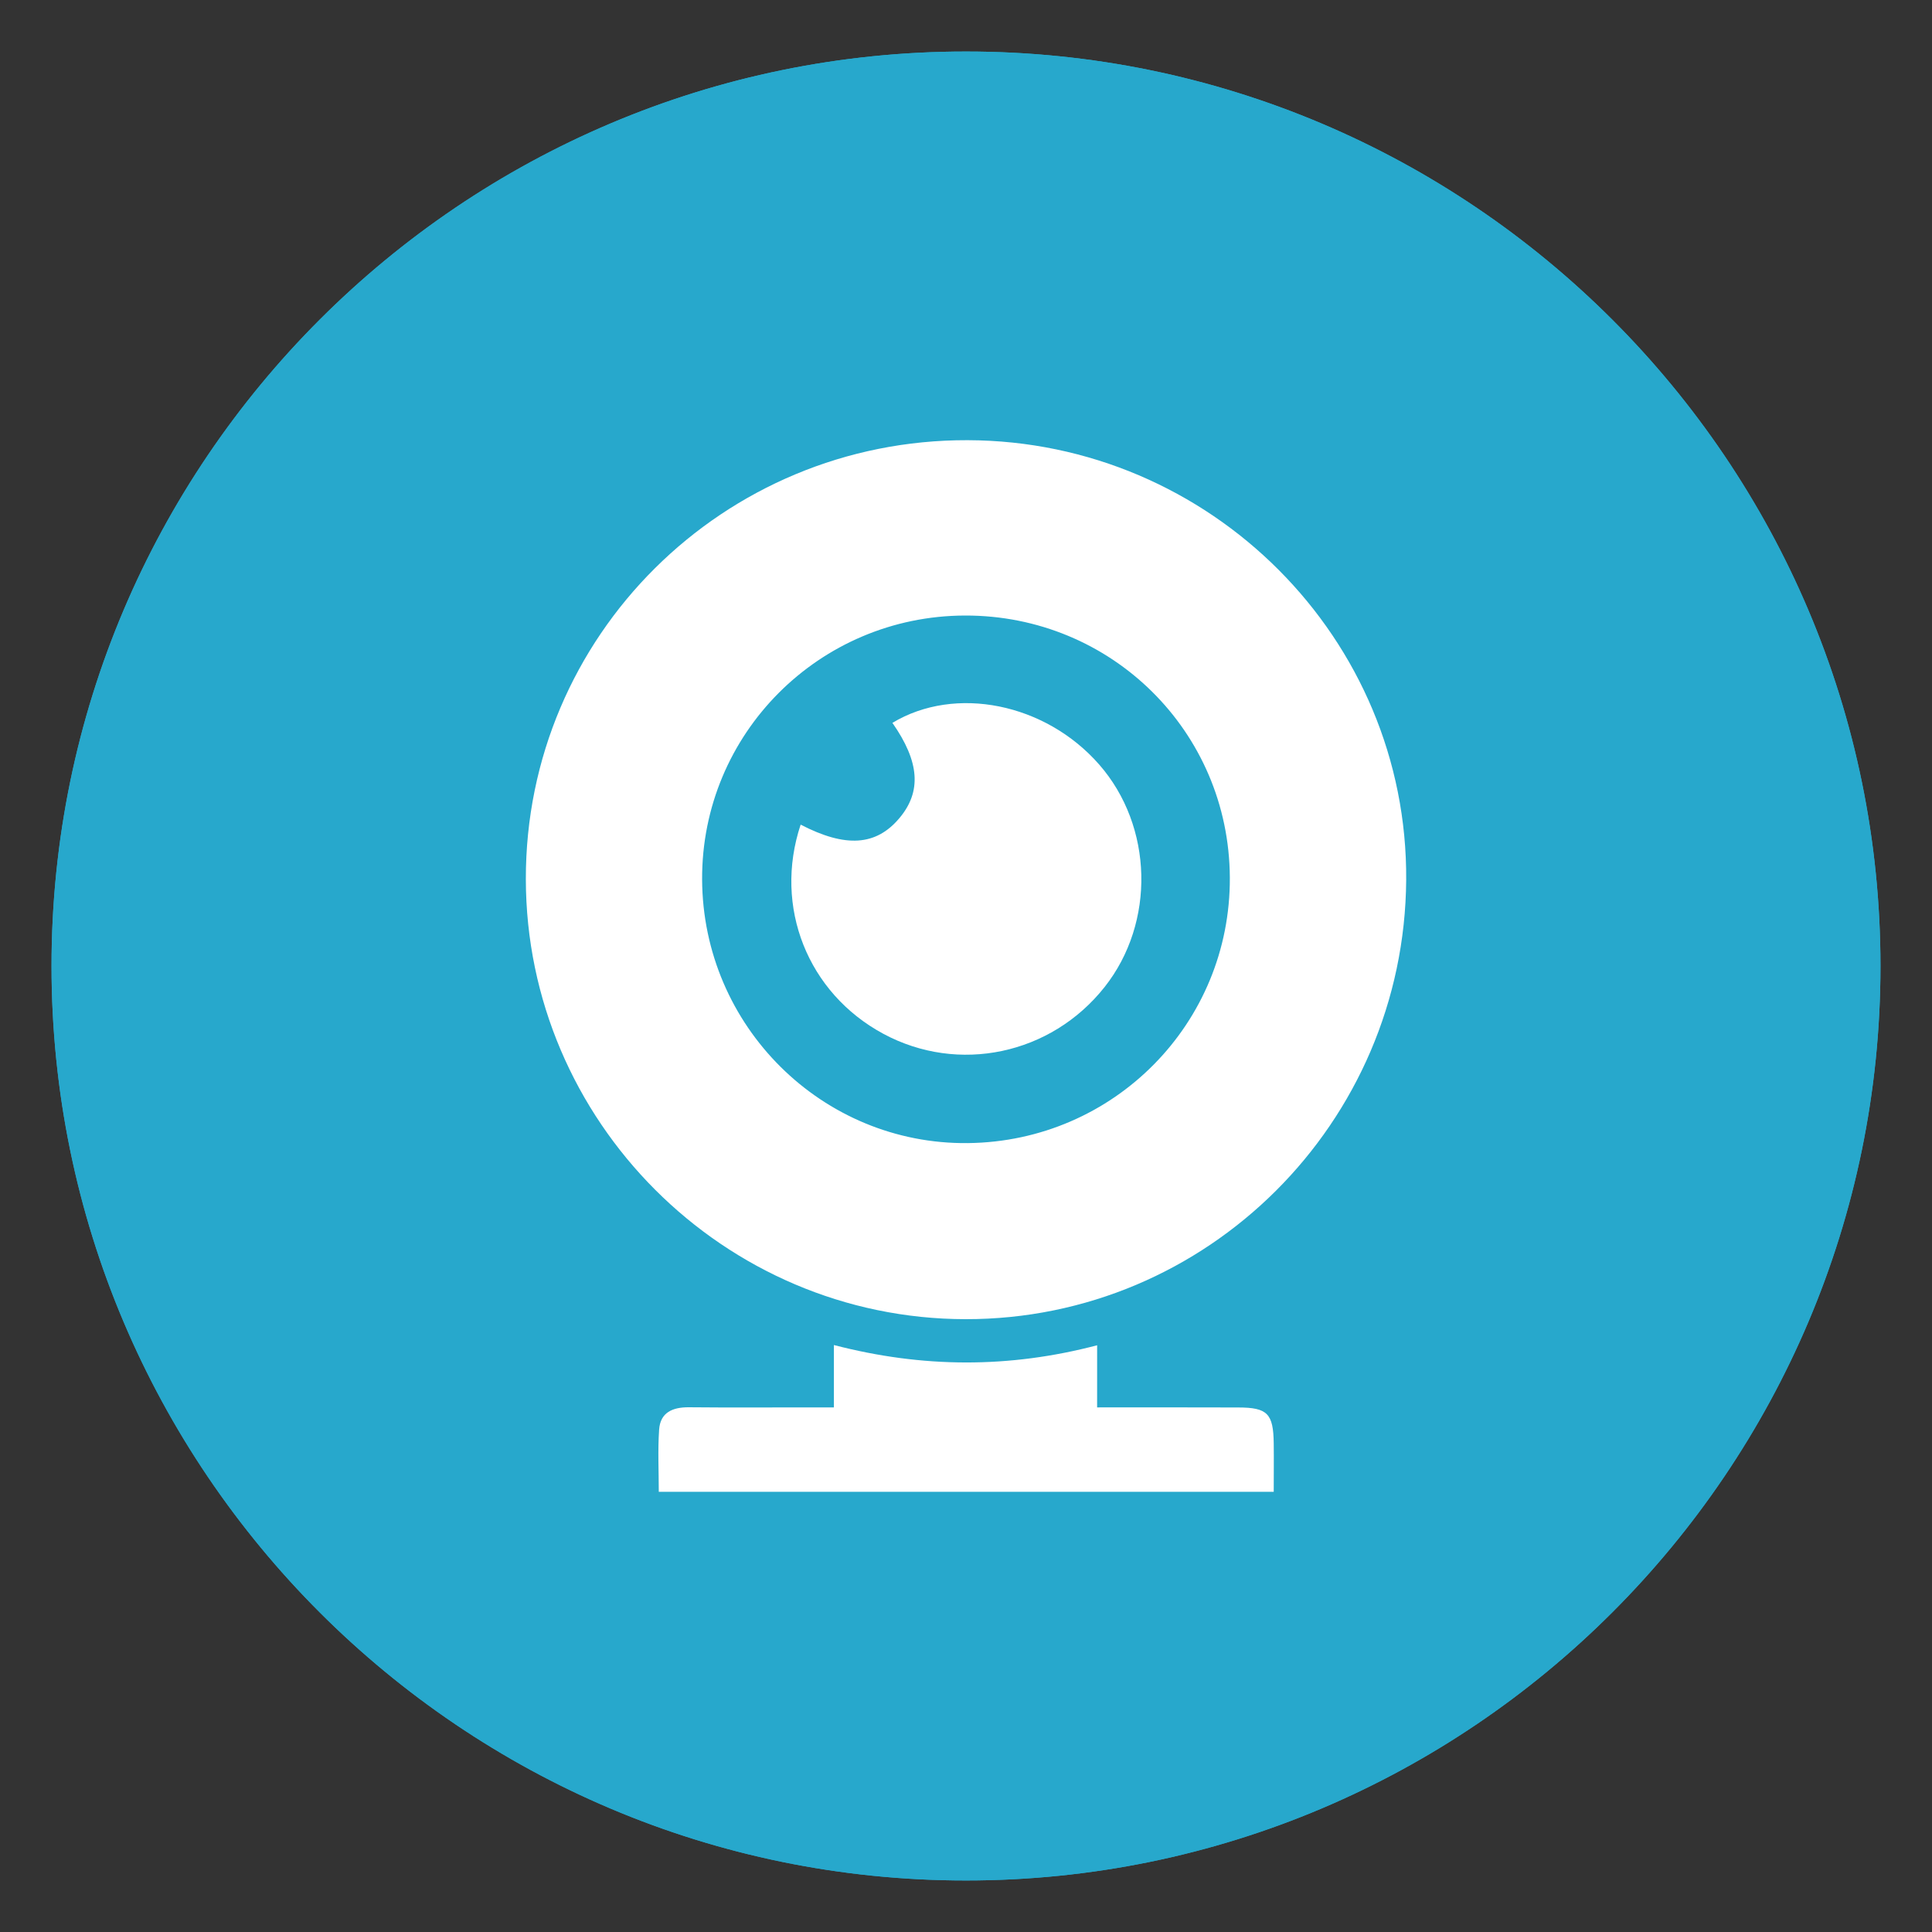 <?xml version="1.0" encoding="utf-8"?>
<!-- Generator: Adobe Illustrator 16.0.0, SVG Export Plug-In . SVG Version: 6.00 Build 0)  -->
<!DOCTYPE svg PUBLIC "-//W3C//DTD SVG 1.1//EN" "http://www.w3.org/Graphics/SVG/1.1/DTD/svg11.dtd">
<svg version="1.1" id="Layer_1" xmlns="http://www.w3.org/2000/svg" xmlns:xlink="http://www.w3.org/1999/xlink" x="0px" y="0px"
	 width="75px" height="75px" viewBox="0 0 75 75" enable-background="new 0 0 75 75" xml:space="preserve">
<rect x="0" y="0" width="75" height="75" fill="#333333" stroke="none"/>
<g>
	<g>
		<g>
			<circle fill="#27A8CC" cx="37.5" cy="37.5" r="35"/>
			<path fill="#27A8CC" d="M37.5,73C17.925,73,2,57.076,2,37.5C2,17.926,17.925,2,37.5,2C57.074,2,73,17.926,73,37.5
				C73,57.076,57.074,73,37.5,73z M37.5,3C18.477,3,3,18.477,3,37.5C3,56.523,18.477,72,37.5,72C56.523,72,72,56.523,72,37.5
				C72,18.477,56.523,3,37.5,3z"/>
		</g>
		<g>
			<path fill="#27A8CC" d="M37.5,3.93c18.512,0,33.57,15.06,33.57,33.57c0,18.512-15.059,33.57-33.57,33.57
				c-18.511,0-33.571-15.059-33.571-33.57C3.929,18.989,18.987,3.93,37.5,3.93 M37.5,2.5c-19.33,0-35,15.67-35,35s15.67,35,35,35
				c19.328,0,35-15.67,35-35S56.828,2.5,37.5,2.5L37.5,2.5z"/>
			<path fill="#27A8CC" d="M37.5,73C17.925,73,2,57.076,2,37.5C2,17.926,17.925,2,37.5,2C57.074,2,73,17.926,73,37.5
				C73,57.076,57.074,73,37.5,73z M37.5,3C18.477,3,3,18.477,3,37.5C3,56.523,18.477,72,37.5,72C56.523,72,72,56.523,72,37.5
				C72,18.477,56.523,3,37.5,3z M37.5,71.57c-18.787,0-34.071-15.283-34.071-34.07c0-18.786,15.284-34.07,34.071-34.07
				c18.785,0,34.07,15.284,34.07,34.07C71.57,56.287,56.285,71.57,37.5,71.57z"/>
		</g>
	</g>
</g>
<g>
	<path fill-rule="evenodd" clip-rule="evenodd" fill="#FFFFFF" d="M37.562,17.088c9.435,0.028,17.093,7.708,17.026,17.075
		c-0.068,9.431-7.723,17.059-17.105,17.047c-9.383-0.011-17.057-7.69-17.07-17.081C20.398,24.69,28.075,17.062,37.562,17.088z
		 M47.742,34.065c-0.029-5.665-4.594-10.182-10.277-10.17c-5.665,0.012-10.231,4.593-10.209,10.239
		c0.022,5.701,4.664,10.305,10.323,10.241C43.248,44.31,47.773,39.721,47.742,34.065z"/>
	<path fill-rule="evenodd" clip-rule="evenodd" fill="#FFFFFF" d="M42.59,54.635c1.914,0,3.695-0.004,5.477,0.003
		c1.137,0.002,1.365,0.236,1.379,1.399c0.008,0.601,0,1.203,0,1.875c-7.969,0-15.862,0-23.872,0c0-0.801-0.042-1.609,0.013-2.413
		c0.046-0.673,0.529-0.874,1.157-0.869c1.547,0.015,3.092,0.005,4.639,0.005c0.297,0,0.593,0,0.989,0c0-0.825,0-1.568,0-2.421
		c3.452,0.896,6.803,0.905,10.219,0.009C42.59,53.04,42.59,53.762,42.59,54.635z"/>
	<path fill-rule="evenodd" clip-rule="evenodd" fill="#FFFFFF" d="M31.081,32.012c1.751,0.907,2.928,0.82,3.829-0.247
		c0.874-1.034,0.79-2.193-0.267-3.704c2.441-1.47,5.939-0.765,8.025,1.616c2.102,2.399,2.193,6.137,0.211,8.641
		c-2.076,2.624-5.675,3.384-8.59,1.813C31.36,38.553,30.018,35.209,31.081,32.012z"/>
</g>
</svg>

